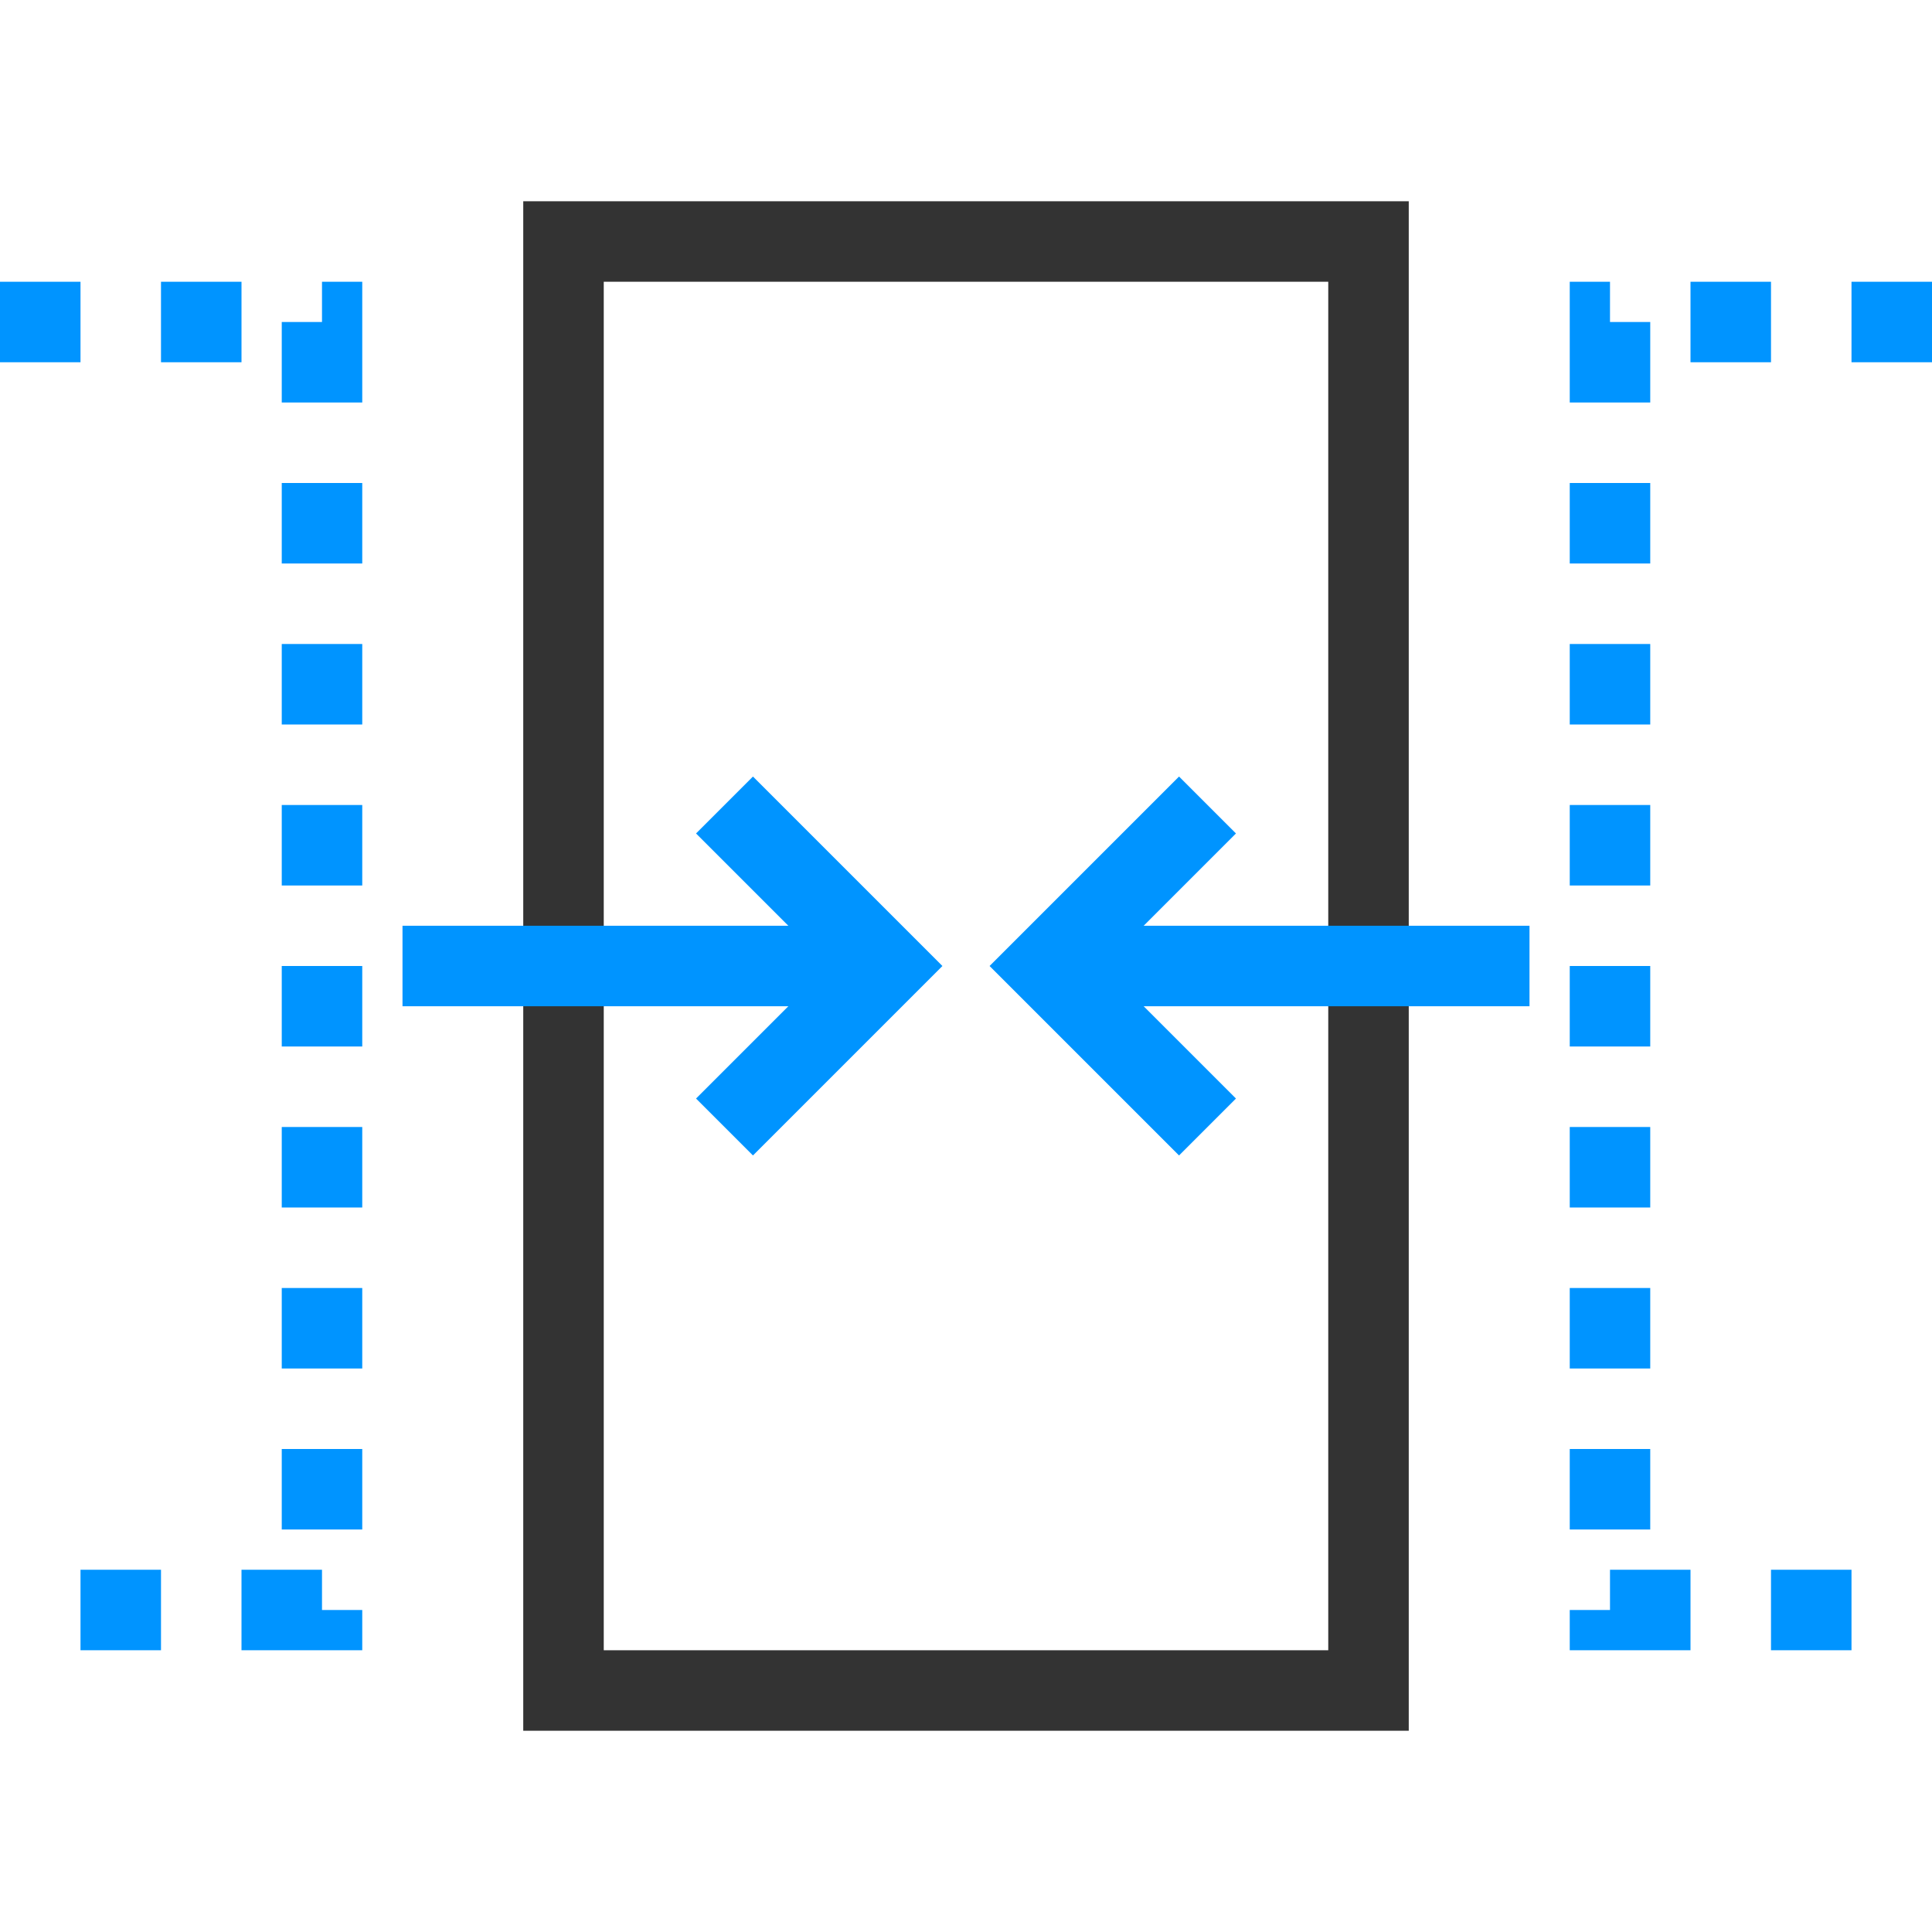 <svg width="24" height="24" viewBox="0 0 24 24" fill="none" xmlns="http://www.w3.org/2000/svg">
<path d="M0 4H4V20H0" stroke="#0094ff" fill="none" stroke-dasharray="1 1"/>
<path d="M24 4H20V20H24" stroke="#0094ff" fill="none" stroke-dasharray="1 1"/>
<rect x="7" y="3" width="10" height="18" stroke="#333" fill="none"/>
<path d="M19 12H13" stroke="#0094ff" fill="none"/>
<path d="M15 14L13 12L15 10" stroke="#0094ff" fill="none"/>
<path d="M9 10L11 12L9 14" stroke="#0094ff" fill="none"/>
<path d="M5 12L11 12" stroke="#0094ff" fill="none"/>
</svg>
